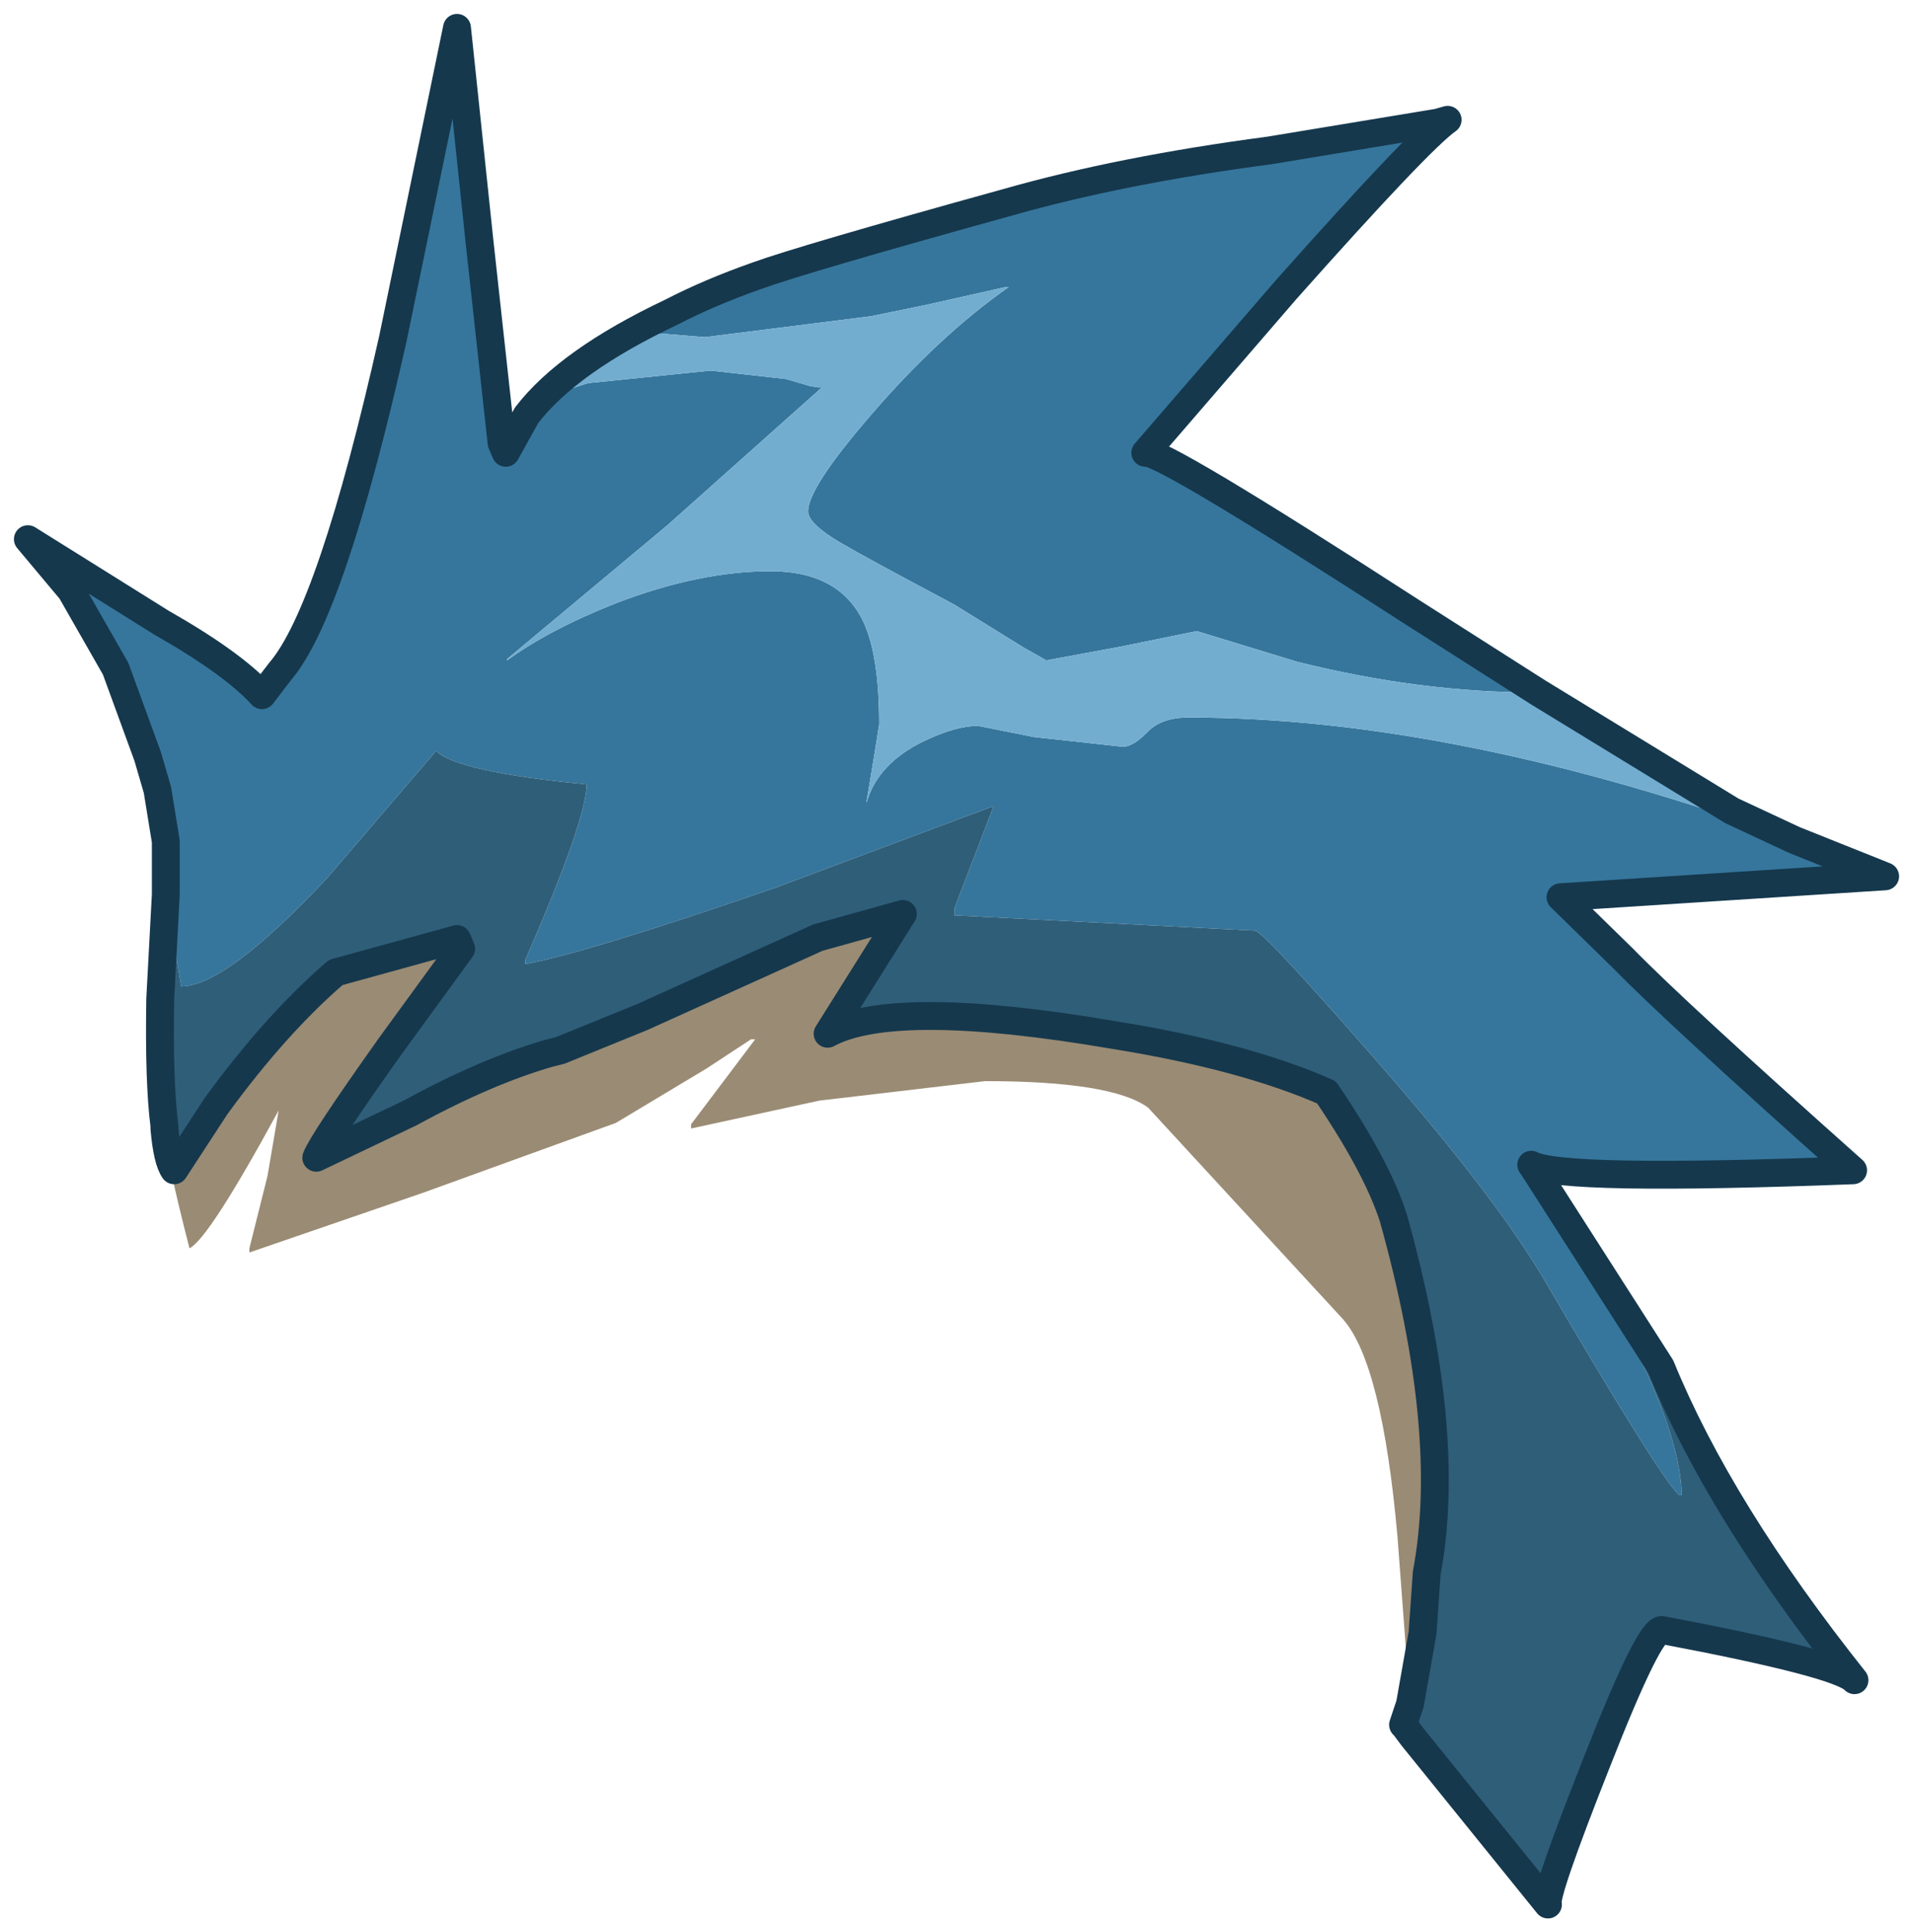 <?xml version="1.0" encoding="UTF-8" standalone="no"?>
<svg xmlns:xlink="http://www.w3.org/1999/xlink" height="69.35px" width="68.65px" xmlns="http://www.w3.org/2000/svg">
  <g transform="matrix(1.0, 0.0, 0.0, 1.0, -28.5, 1)">
    <path d="M83.7 23.85 L83.55 23.85 Q79.45 23.85 75.05 22.75 L71.45 21.65 68.75 22.2 66.05 22.7 65.25 22.25 62.75 20.7 Q59.55 19.0 58.7 18.5 57.5 17.8 57.5 17.35 57.5 16.5 59.75 13.9 62.2 11.05 64.7 9.3 L64.6 9.3 61.7 9.95 59.75 10.35 53.8 11.1 51.95 10.95 51.95 10.8 52.6 10.2 Q53.95 9.5 55.65 8.9 57.3 8.3 64.7 6.25 68.75 5.1 74.05 4.4 L80.1 3.4 80.45 3.3 Q79.45 4.0 74.65 9.4 L69.6 15.25 Q70.1 15.1 79.15 20.95 L83.7 23.85 M47.4 13.9 L48.35 13.15 49.6 12.75 54.0 12.3 56.7 12.6 57.55 12.85 57.85 12.9 58.0 12.9 52.45 17.85 46.7 22.65 46.7 22.7 Q48.2 21.6 50.6 20.65 53.6 19.5 56.15 19.5 58.5 19.5 59.4 21.15 60.05 22.35 60.05 25.0 L59.85 26.25 59.6 27.75 59.6 27.8 Q60.0 26.4 61.65 25.6 62.8 25.05 63.6 25.05 L65.6 25.45 68.8 25.8 Q69.15 25.8 69.65 25.3 70.15 24.75 71.15 24.75 80.8 24.75 92.9 29.15 L96.15 30.45 84.5 31.2 86.75 33.4 Q88.6 35.3 95.0 41.0 84.55 41.4 83.45 40.8 L83.65 41.1 86.25 45.6 Q88.8 50.2 88.85 52.65 L88.75 52.65 Q88.05 52.0 83.9 44.9 82.1 41.85 77.75 36.9 73.9 32.5 73.55 32.4 L62.75 31.85 62.75 31.6 64.15 27.95 64.1 27.95 56.35 30.85 Q49.55 33.2 47.35 33.6 L47.35 33.45 Q49.55 28.4 49.55 27.15 44.9 26.7 44.15 25.95 L40.25 30.5 Q36.6 34.4 35.0 34.4 L34.45 31.1 34.45 29.2 34.15 27.35 33.8 26.15 32.65 23.0 31.05 20.2 29.5 18.35 34.3 21.35 Q36.85 22.8 37.9 23.95 L38.55 23.1 Q40.4 20.95 42.6 11.15 L44.9 0.0 45.7 7.6 46.5 14.9 46.65 15.25 47.4 13.9" fill="#36769c" fill-rule="evenodd" stroke="none"/>
    <path d="M52.6 10.2 L51.95 10.8 51.95 10.95 53.8 11.1 59.75 10.35 61.7 9.95 64.6 9.3 64.7 9.3 Q62.2 11.05 59.75 13.9 57.5 16.5 57.5 17.35 57.5 17.8 58.7 18.5 59.55 19.0 62.75 20.7 L65.25 22.25 66.05 22.7 68.75 22.2 71.45 21.65 75.05 22.75 Q79.45 23.85 83.55 23.85 L83.7 23.85 90.65 28.1 92.9 29.15 Q80.8 24.75 71.15 24.75 70.15 24.75 69.65 25.3 69.15 25.8 68.8 25.8 L65.6 25.45 63.6 25.05 Q62.8 25.05 61.65 25.6 60.0 26.4 59.6 27.8 L59.6 27.75 59.85 26.25 60.05 25.0 Q60.05 22.35 59.4 21.15 58.5 19.5 56.15 19.5 53.6 19.5 50.6 20.65 48.2 21.6 46.7 22.7 L46.7 22.65 52.45 17.85 58.0 12.9 57.85 12.9 57.55 12.85 56.7 12.6 54.0 12.3 49.6 12.75 48.35 13.15 47.4 13.9 Q48.9 11.95 52.6 10.2" fill="#72add0" fill-rule="evenodd" stroke="none"/>
    <path d="M83.65 41.1 L88.1 48.05 Q90.2 53.2 95.05 59.3 94.5 58.7 88.15 57.5 87.7 57.4 85.8 62.25 83.9 67.05 84.05 67.35 L79.2 61.35 78.9 60.95 78.85 60.9 79.1 60.15 79.55 57.6 79.7 55.45 Q80.65 50.4 78.5 42.7 77.9 40.85 76.1 38.2 73.15 36.9 68.5 36.15 60.6 34.8 58.2 36.1 L60.9 31.8 57.85 32.65 51.55 35.5 48.6 36.7 48.2 36.8 Q45.95 37.45 43.2 38.95 L39.85 40.55 Q40.05 40.0 42.5 36.55 L45.05 33.05 44.9 32.7 40.55 33.9 Q38.4 35.75 36.25 38.7 L34.75 41.0 Q34.5 40.65 34.4 39.5 L34.4 39.4 Q34.2 37.85 34.25 34.85 L34.45 31.1 35.0 34.4 Q36.6 34.4 40.25 30.5 L44.15 25.95 Q44.9 26.7 49.55 27.15 49.55 28.4 47.35 33.45 L47.35 33.6 Q49.55 33.2 56.35 30.85 L64.1 27.95 64.15 27.95 62.75 31.6 62.75 31.85 73.55 32.4 Q73.9 32.5 77.75 36.9 82.1 41.85 83.9 44.9 88.05 52.0 88.75 52.65 L88.85 52.65 Q88.8 50.2 86.25 45.6 L83.65 41.1" fill="#2f5e79" fill-rule="evenodd" stroke="none"/>
    <path d="M79.1 60.15 L78.65 54.15 Q78.1 47.95 76.7 46.35 L69.7 38.75 Q68.4 37.8 63.85 37.8 L57.9 38.5 53.3 39.5 53.3 39.35 55.6 36.3 55.45 36.3 53.85 37.35 50.6 39.3 43.7 41.8 37.45 43.95 37.45 43.8 38.1 41.2 38.5 38.85 Q36.0 43.45 35.3 43.8 34.4 40.3 34.4 39.5 34.5 40.65 34.75 41.0 L36.25 38.7 Q38.4 35.75 40.55 33.9 L44.9 32.7 45.05 33.05 42.5 36.55 Q40.05 40.0 39.85 40.55 L43.2 38.95 Q45.95 37.45 48.2 36.8 L48.6 36.7 51.55 35.5 57.85 32.65 60.9 31.8 58.2 36.1 Q60.6 34.8 68.5 36.15 73.15 36.9 76.1 38.2 77.9 40.85 78.5 42.7 80.65 50.4 79.7 55.45 L79.55 57.6 79.1 60.15" fill="#695330" fill-opacity="0.671" fill-rule="evenodd" stroke="none"/>
    <path d="M83.7 23.85 L79.15 20.95 Q70.1 15.1 69.6 15.25 L74.65 9.4 Q79.45 4.0 80.45 3.3 L80.1 3.4 74.05 4.4 Q68.75 5.1 64.7 6.25 57.3 8.3 55.65 8.9 53.95 9.5 52.6 10.2 48.9 11.95 47.4 13.9 L46.65 15.25 46.5 14.9 45.7 7.6 44.9 0.0 42.6 11.15 Q40.4 20.95 38.55 23.1 L37.9 23.95 Q36.85 22.8 34.3 21.35 L29.5 18.35 31.05 20.2 32.65 23.0 33.8 26.15 34.15 27.35 34.45 29.2 34.45 31.1 34.25 34.85 Q34.2 37.85 34.4 39.4 L34.4 39.5 Q34.5 40.65 34.75 41.0 L36.25 38.7 Q38.4 35.75 40.55 33.9 L44.9 32.7 45.05 33.05 42.5 36.55 Q40.05 40.0 39.85 40.55 L43.2 38.95 Q45.95 37.45 48.2 36.8 L48.6 36.7 51.55 35.5 57.85 32.65 60.9 31.8 58.2 36.1 Q60.6 34.8 68.5 36.15 73.15 36.9 76.1 38.2 77.9 40.85 78.5 42.7 80.65 50.4 79.7 55.45 L79.55 57.6 79.1 60.15 78.85 60.9 78.9 60.95 79.2 61.35 84.05 67.35 Q83.9 67.05 85.8 62.25 87.7 57.4 88.15 57.5 94.5 58.7 95.05 59.3 90.2 53.2 88.1 48.05 L83.65 41.1 83.45 40.8 Q84.55 41.4 95.0 41.0 88.6 35.3 86.75 33.4 L84.5 31.2 96.15 30.45 92.9 29.15 90.65 28.1 83.7 23.85 Z" fill="none" stroke="#15384d" stroke-linecap="round" stroke-linejoin="round" stroke-width="1"/>
  </g>
</svg>